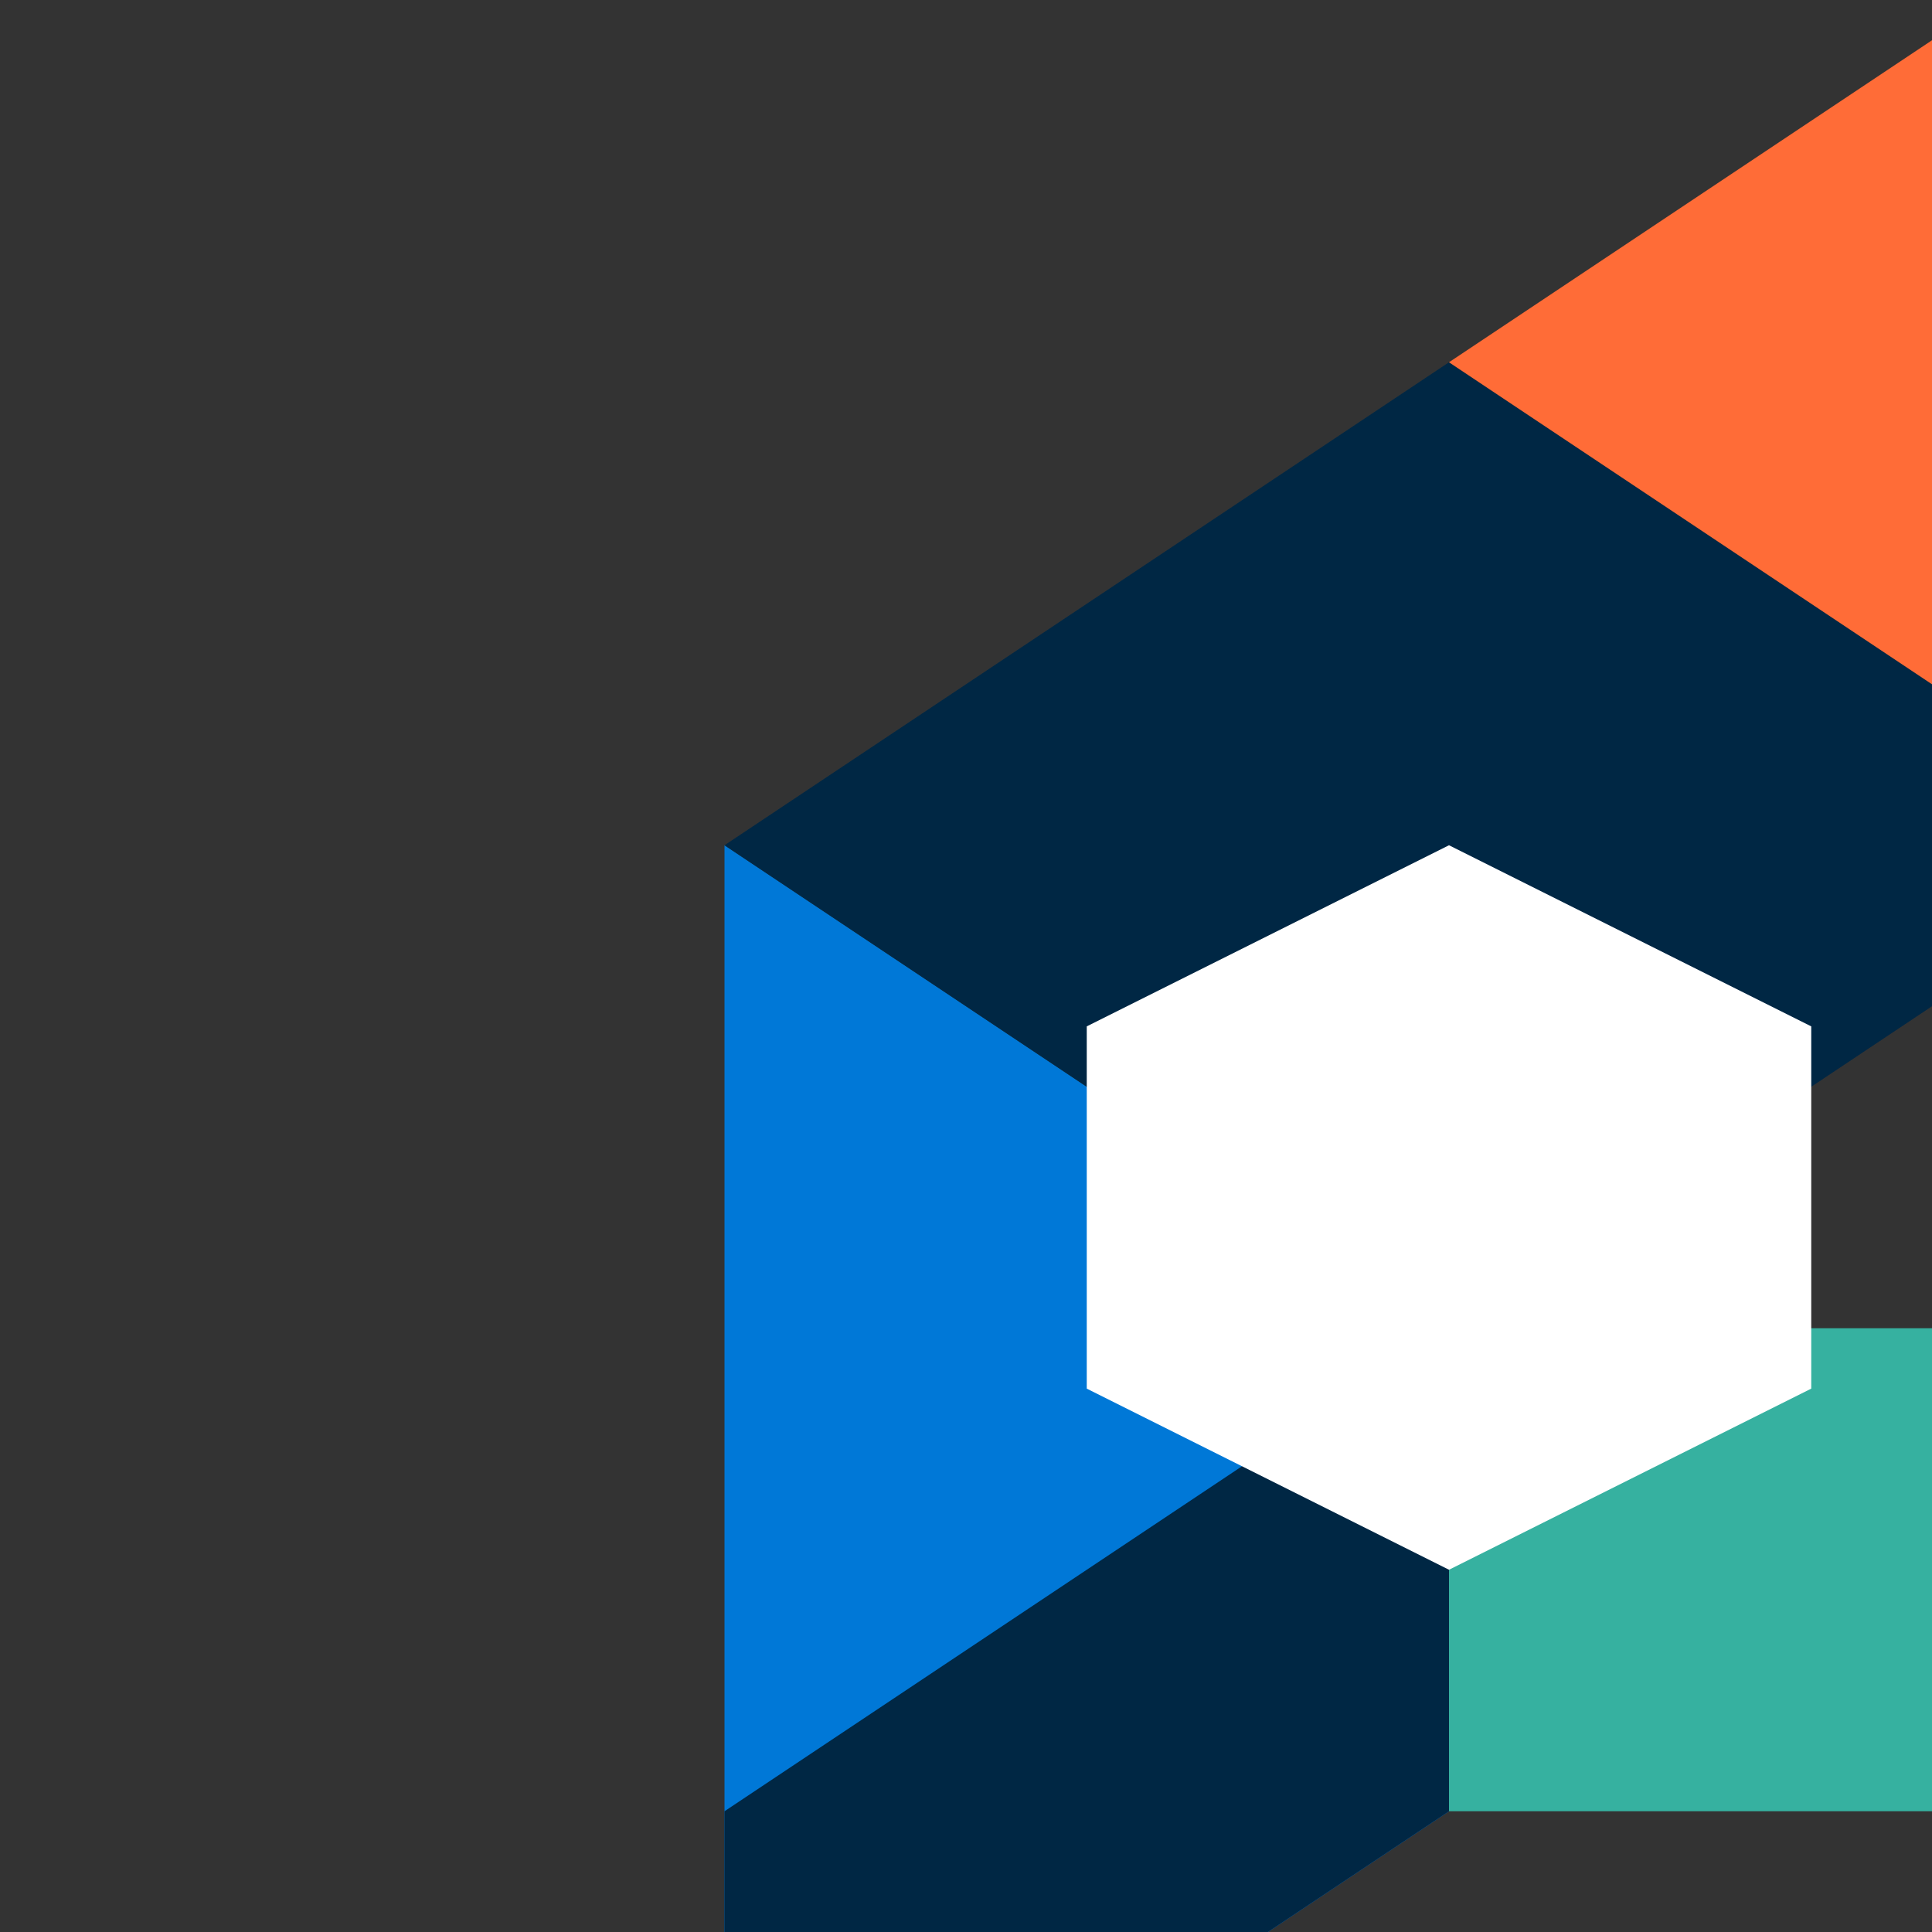 <?xml version="1.0" encoding="UTF-8"?>
<svg width="80" height="80" viewBox="0 0 80 80" xmlns="http://www.w3.org/2000/svg">
  <rect x="0" y="0" width="80" height="80" fill="#333333" stroke="none"/>
  <!-- P Logo with geometric design -->
  <g transform="translate(20, 15) scale(0.5)">
    <!-- Left blue face -->
    <path d="M20,40 L20,160 L80,120 L80,80 Z" fill="#0078D7" />
    
    <!-- Dark navy face -->
    <path d="M20,40 L80,80 L140,40 L80,0 Z" fill="#002744" />
    
    <!-- Orange top face -->
    <path d="M80,0 L140,40 L200,0 L140,-40 Z" fill="#FF6C37" />
    
    <!-- Light orange right face -->
    <path d="M140,40 L140,80 L200,40 L200,0 Z" fill="#FFA553" />
    
    <!-- Teal bottom face -->
    <path d="M80,80 L140,80 L140,120 L80,120 Z" fill="#36B1A0" />
    
    <!-- Dark navy inner face -->
    <path d="M80,80 L80,120 L20,160 L20,120 Z" fill="#002744" />
    
    <!-- Center hexagon (empty space) -->
    <path d="M80,40 L110,55 L110,85 L80,100 L50,85 L50,55 Z" fill="white" />
  </g>
</svg>